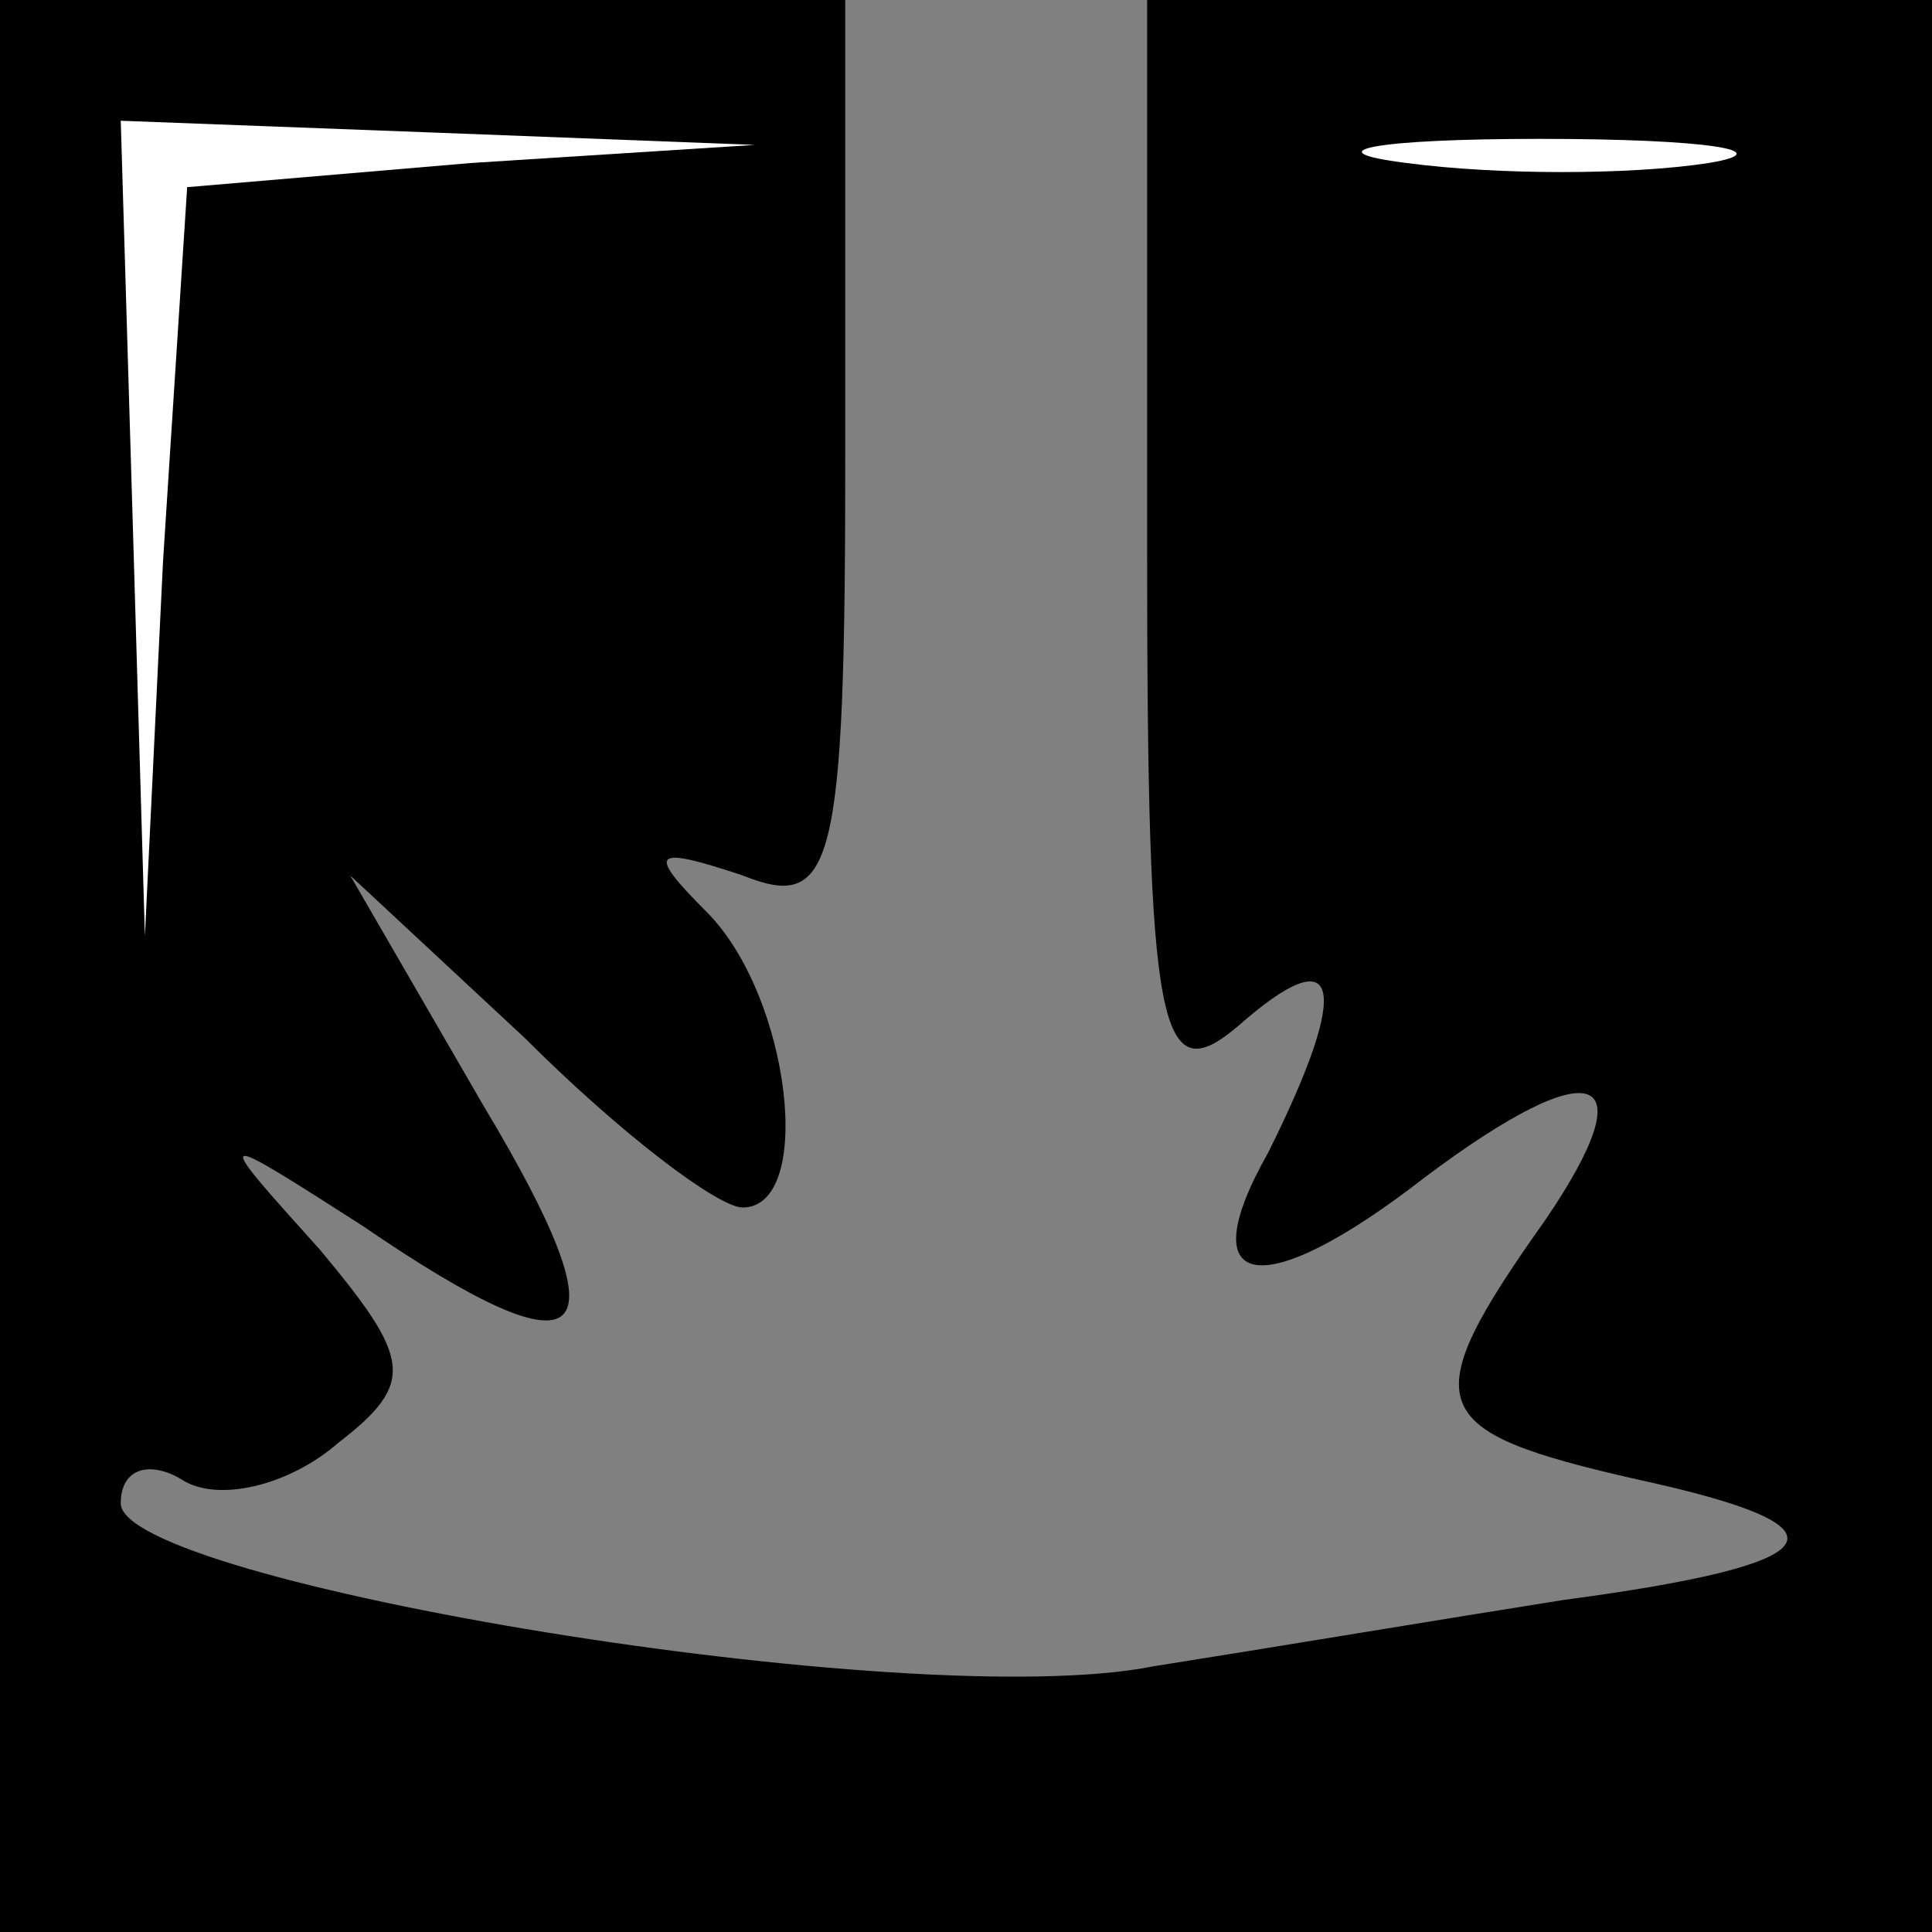 <?xml version="1.0" standalone="no"?>
<!DOCTYPE svg PUBLIC "-//W3C//DTD SVG 20010904//EN"
 "http://www.w3.org/TR/2001/REC-SVG-20010904/DTD/svg10.dtd">
<svg version="1.0" xmlns="http://www.w3.org/2000/svg"
 width="32pt" height="32pt" viewBox="0 0 32 32"
 preserveAspectRatio="xMidYMid meet">
<rect x="0" y="0" width="32" height="32" fill="#808080" stroke="none"/>
<g transform="translate(0,32) scale(0.1,-0.1)"
fill="#000000" stroke="none">
<path fill="#000000" stroke="none" d="M0 160 l0 -160 160 0 160 0 0 160 0
160 -65 0 -65 0 0 -91 c0 -80 2 -90 15 -79 17 15 19 7 5 -21 -13 -23 -1 -25
26 -4 28 21 37 18 20 -7 -22 -31 -20 -35 15 -43 37 -8 33 -14 -12 -20 -19 -3
-49 -8 -68 -11 -40 -8 -171 14 -171 27 0 6 5 7 10 4 6 -4 18 -1 26 6 13 10 12
14 -3 32 -18 20 -18 20 7 4 38 -26 44 -20 20 20 l-22 38 29 -27 c16 -16 32
-28 36 -28 12 0 8 35 -6 49 -10 10 -9 11 6 6 15 -6 17 1 17 69 l0 76 -70 0
-70 0 0 -160z"/>
<path fill="#ffffff" stroke="none" d="M78 293 l-47 -4 -4 -62 -3 -62 -2 68
-2 67 53 -2 52 -2 -47 -3z"/>
<path fill="#ffffff" stroke="none" d="M283 293 c-13 -2 -35 -2 -50 0 -16 2
-5 4 22 4 28 0 40 -2 28 -4z"/>
</g>
</svg>
